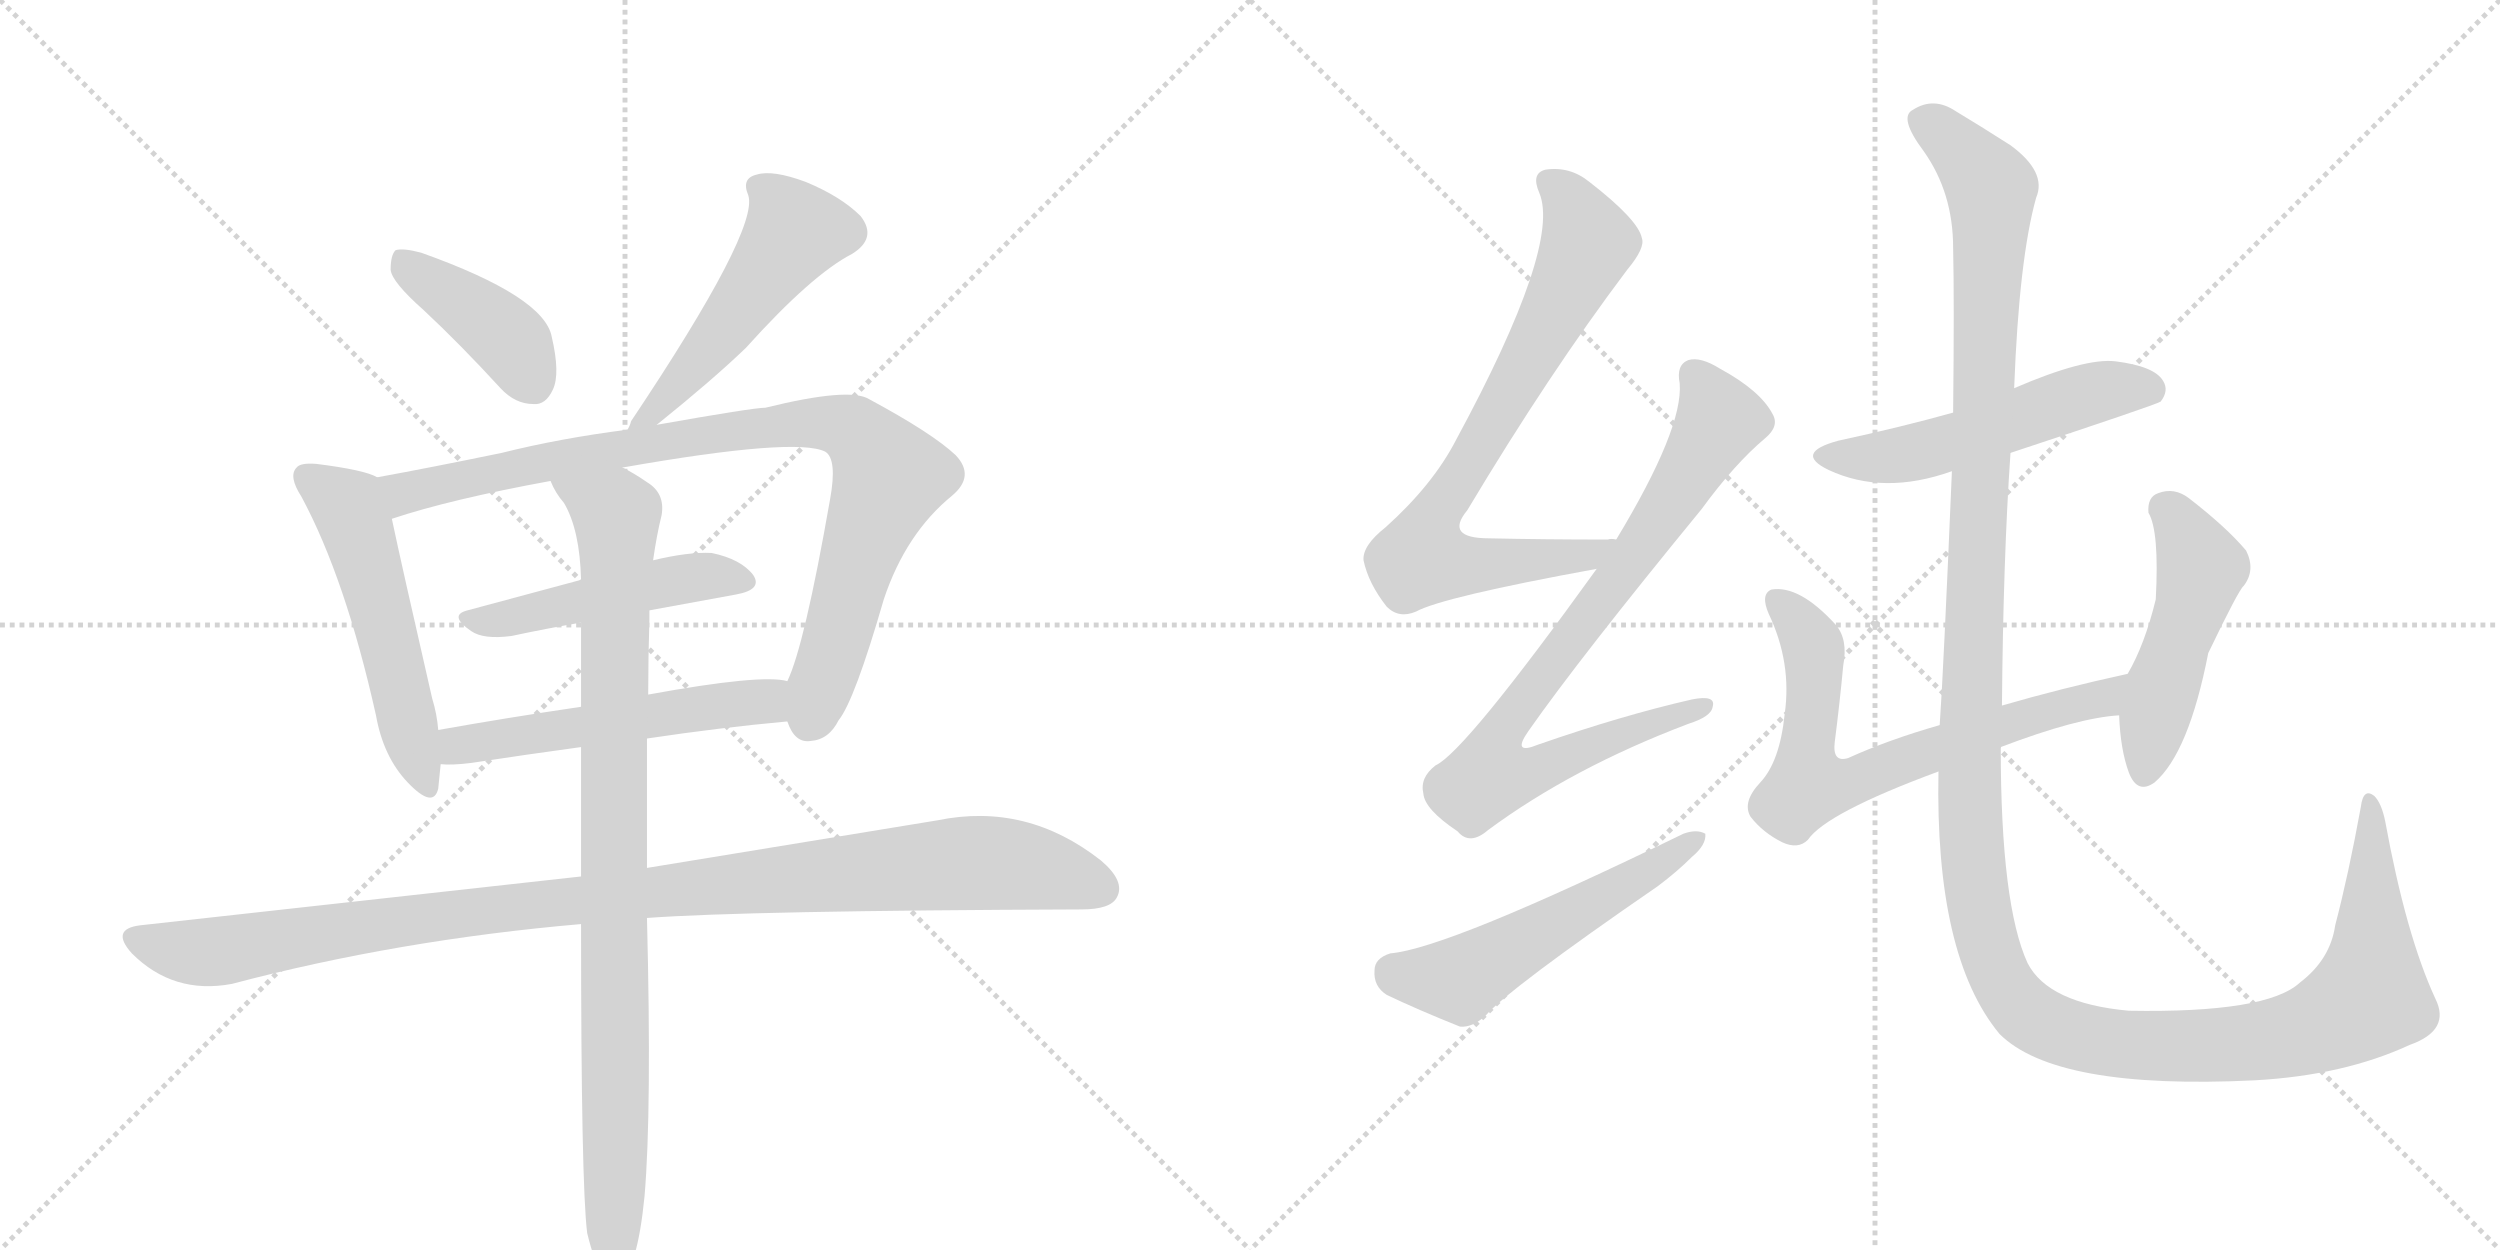 <svg version="1.1" viewBox="0 0 2048 1024" xmlns="http://www.w3.org/2000/svg">
  <g stroke="lightgray" stroke-dasharray="1,1" stroke-width="1" transform="scale(4, 4)">
    <line x1="0" y1="0" x2="256" y2="256"></line>
    <line x1="256" y1="0" x2="0" y2="256"></line>
    <line x1="128" y1="0" x2="128" y2="256"></line>
    <line x1="0" y1="128" x2="256" y2="128"></line>
    <line x1="256" y1="0" x2="512" y2="256"></line>
    <line x1="512" y1="0" x2="256" y2="256"></line>
    <line x1="384" y1="0" x2="384" y2="256"></line>
    <line x1="256" y1="128" x2="512" y2="128"></line>
  </g>
<g transform="scale(1, -1) translate(0, -850)">
   <style type="text/css">
    @keyframes keyframes0 {
      from {
       stroke: black;
       stroke-dashoffset: 408;
       stroke-width: 128;
       }
       57% {
       animation-timing-function: step-end;
       stroke: black;
       stroke-dashoffset: 0;
       stroke-width: 128;
       }
       to {
       stroke: black;
       stroke-width: 1024;
       }
       }
       #make-me-a-hanzi-animation-0 {
         animation: keyframes0 0.582s both;
         animation-delay: 0s;
         animation-timing-function: linear;
       }
    @keyframes keyframes1 {
      from {
       stroke: black;
       stroke-dashoffset: 515;
       stroke-width: 128;
       }
       63% {
       animation-timing-function: step-end;
       stroke: black;
       stroke-dashoffset: 0;
       stroke-width: 128;
       }
       to {
       stroke: black;
       stroke-width: 1024;
       }
       }
       #make-me-a-hanzi-animation-1 {
         animation: keyframes1 0.669s both;
         animation-delay: 0.582s;
         animation-timing-function: linear;
       }
    @keyframes keyframes2 {
      from {
       stroke: black;
       stroke-dashoffset: 533;
       stroke-width: 128;
       }
       63% {
       animation-timing-function: step-end;
       stroke: black;
       stroke-dashoffset: 0;
       stroke-width: 128;
       }
       to {
       stroke: black;
       stroke-width: 1024;
       }
       }
       #make-me-a-hanzi-animation-2 {
         animation: keyframes2 0.684s both;
         animation-delay: 1.251s;
         animation-timing-function: linear;
       }
    @keyframes keyframes3 {
      from {
       stroke: black;
       stroke-dashoffset: 906;
       stroke-width: 128;
       }
       75% {
       animation-timing-function: step-end;
       stroke: black;
       stroke-dashoffset: 0;
       stroke-width: 128;
       }
       to {
       stroke: black;
       stroke-width: 1024;
       }
       }
       #make-me-a-hanzi-animation-3 {
         animation: keyframes3 0.987s both;
         animation-delay: 1.935s;
         animation-timing-function: linear;
       }
    @keyframes keyframes4 {
      from {
       stroke: black;
       stroke-dashoffset: 484;
       stroke-width: 128;
       }
       61% {
       animation-timing-function: step-end;
       stroke: black;
       stroke-dashoffset: 0;
       stroke-width: 128;
       }
       to {
       stroke: black;
       stroke-width: 1024;
       }
       }
       #make-me-a-hanzi-animation-4 {
         animation: keyframes4 0.644s both;
         animation-delay: 2.922s;
         animation-timing-function: linear;
       }
    @keyframes keyframes5 {
      from {
       stroke: black;
       stroke-dashoffset: 540;
       stroke-width: 128;
       }
       64% {
       animation-timing-function: step-end;
       stroke: black;
       stroke-dashoffset: 0;
       stroke-width: 128;
       }
       to {
       stroke: black;
       stroke-width: 1024;
       }
       }
       #make-me-a-hanzi-animation-5 {
         animation: keyframes5 0.689s both;
         animation-delay: 3.566s;
         animation-timing-function: linear;
       }
    @keyframes keyframes6 {
      from {
       stroke: black;
       stroke-dashoffset: 1054;
       stroke-width: 128;
       }
       77% {
       animation-timing-function: step-end;
       stroke: black;
       stroke-dashoffset: 0;
       stroke-width: 128;
       }
       to {
       stroke: black;
       stroke-width: 1024;
       }
       }
       #make-me-a-hanzi-animation-6 {
         animation: keyframes6 1.108s both;
         animation-delay: 4.256s;
         animation-timing-function: linear;
       }
    @keyframes keyframes7 {
      from {
       stroke: black;
       stroke-dashoffset: 928;
       stroke-width: 128;
       }
       75% {
       animation-timing-function: step-end;
       stroke: black;
       stroke-dashoffset: 0;
       stroke-width: 128;
       }
       to {
       stroke: black;
       stroke-width: 1024;
       }
       }
       #make-me-a-hanzi-animation-7 {
         animation: keyframes7 1.005s both;
         animation-delay: 5.363s;
         animation-timing-function: linear;
       }
    @keyframes keyframes8 {
      from {
       stroke: black;
       stroke-dashoffset: 756;
       stroke-width: 128;
       }
       71% {
       animation-timing-function: step-end;
       stroke: black;
       stroke-dashoffset: 0;
       stroke-width: 128;
       }
       to {
       stroke: black;
       stroke-width: 1024;
       }
       }
       #make-me-a-hanzi-animation-8 {
         animation: keyframes8 0.865s both;
         animation-delay: 6.368s;
         animation-timing-function: linear;
       }
    @keyframes keyframes9 {
      from {
       stroke: black;
       stroke-dashoffset: 815;
       stroke-width: 128;
       }
       73% {
       animation-timing-function: step-end;
       stroke: black;
       stroke-dashoffset: 0;
       stroke-width: 128;
       }
       to {
       stroke: black;
       stroke-width: 1024;
       }
       }
       #make-me-a-hanzi-animation-9 {
         animation: keyframes9 0.913s both;
         animation-delay: 7.234s;
         animation-timing-function: linear;
       }
    @keyframes keyframes10 {
      from {
       stroke: black;
       stroke-dashoffset: 539;
       stroke-width: 128;
       }
       64% {
       animation-timing-function: step-end;
       stroke: black;
       stroke-dashoffset: 0;
       stroke-width: 128;
       }
       to {
       stroke: black;
       stroke-width: 1024;
       }
       }
       #make-me-a-hanzi-animation-10 {
         animation: keyframes10 0.689s both;
         animation-delay: 8.147s;
         animation-timing-function: linear;
       }
    @keyframes keyframes11 {
      from {
       stroke: black;
       stroke-dashoffset: 531;
       stroke-width: 128;
       }
       63% {
       animation-timing-function: step-end;
       stroke: black;
       stroke-dashoffset: 0;
       stroke-width: 128;
       }
       to {
       stroke: black;
       stroke-width: 1024;
       }
       }
       #make-me-a-hanzi-animation-11 {
         animation: keyframes11 0.682s both;
         animation-delay: 8.836s;
         animation-timing-function: linear;
       }
    @keyframes keyframes12 {
      from {
       stroke: black;
       stroke-dashoffset: 691;
       stroke-width: 128;
       }
       69% {
       animation-timing-function: step-end;
       stroke: black;
       stroke-dashoffset: 0;
       stroke-width: 128;
       }
       to {
       stroke: black;
       stroke-width: 1024;
       }
       }
       #make-me-a-hanzi-animation-12 {
         animation: keyframes12 0.812s both;
         animation-delay: 9.518s;
         animation-timing-function: linear;
       }
    @keyframes keyframes13 {
      from {
       stroke: black;
       stroke-dashoffset: 488;
       stroke-width: 128;
       }
       61% {
       animation-timing-function: step-end;
       stroke: black;
       stroke-dashoffset: 0;
       stroke-width: 128;
       }
       to {
       stroke: black;
       stroke-width: 1024;
       }
       }
       #make-me-a-hanzi-animation-13 {
         animation: keyframes13 0.647s both;
         animation-delay: 10.33s;
         animation-timing-function: linear;
       }
    @keyframes keyframes14 {
      from {
       stroke: black;
       stroke-dashoffset: 1473;
       stroke-width: 128;
       }
       83% {
       animation-timing-function: step-end;
       stroke: black;
       stroke-dashoffset: 0;
       stroke-width: 128;
       }
       to {
       stroke: black;
       stroke-width: 1024;
       }
       }
       #make-me-a-hanzi-animation-14 {
         animation: keyframes14 1.449s both;
         animation-delay: 10.977s;
         animation-timing-function: linear;
       }
</style>
<path d="M 347 596 Q 377 568 410 532 Q 422 519 437 519 Q 447 518 453 531 Q 459 544 452 574 Q 446 607 345 643 Q 330 647 324 645 Q 320 641 320 629 Q 321 619 347 596 Z" fill="lightgray"></path> 
<path d="M 538 502 Q 584 539 611 565 Q 665 625 698 642 Q 719 655 705 673 Q 689 689 660 701 Q 633 711 620 707 Q 607 704 613 690 Q 622 662 517 505 Q 516 501 514 498 C 502 473 515 483 538 502 Z" fill="lightgray"></path> 
<path d="M 309 459 Q 299 465 259 470 Q 246 471 243 467 Q 236 460 247 443 Q 283 376 308 264 Q 314 230 334 209 Q 355 187 359 204 Q 360 213 361 224 L 359 252 Q 358 265 354 278 Q 329 387 321 425 C 315 454 314 457 309 459 Z" fill="lightgray"></path> 
<path d="M 645 259 Q 651 241 664 243 Q 679 244 687 260 Q 700 276 724 359 Q 742 413 780 444 Q 799 460 783 477 Q 764 495 712 523 Q 696 533 627 516 Q 617 516 538 502 L 514 498 Q 459 491 411 479 Q 353 467 309 459 C 280 454 292 416 321 425 Q 369 441 451 456 L 510 467 Q 652 492 676 480 Q 686 474 680 441 Q 659 321 645 292 C 637 269 637 269 645 259 Z" fill="lightgray"></path> 
<path d="M 532 350 L 603 363 Q 625 367 617 379 Q 607 392 583 397 Q 564 398 535 391 L 476 375 L 383 350 Q 367 346 386 333 Q 396 326 419 329 Q 447 335 476 340 L 532 350 Z" fill="lightgray"></path> 
<path d="M 530 245 Q 590 254 645 259 C 675 262 675 288 645 292 Q 624 298 531 281 L 476 271 Q 415 262 359 252 C 329 247 331 225 361 224 Q 370 223 386 225 Q 432 232 476 238 L 530 245 Z" fill="lightgray"></path> 
<path d="M 530 98 Q 611 104 886 105 Q 910 105 915 115 Q 922 128 902 145 Q 841 193 768 178 L 530 139 L 476 132 L 115 92 Q 90 89 108 69 Q 142 35 190 44 Q 326 80 476 93 L 530 98 Z" fill="lightgray"></path> 
<path d="M 481 -160 Q 487 -185 494 -195 Q 500 -202 507 -200 Q 522 -191 528 -130 Q 534 -60 530 98 L 530 139 L 530 245 L 531 281 Q 531 311 532 343 L 532 350 L 535 391 Q 538 412 542 428 Q 545 446 530 455 Q 520 462 510 467 C 484 482 435 482 451 456 Q 455 446 462 438 Q 475 416 476 375 L 476 340 L 476 271 L 476 238 L 476 132 L 476 93 Q 476 -120 481 -160 Z" fill="lightgray"></path> 
<path d="M 1324 408 Q 1320 409 1317 408 Q 1265 408 1220 409 Q 1183 409 1202 432 Q 1269 544 1333 629 Q 1348 647 1345 655 Q 1342 670 1302 701 Q 1286 714 1266 711 Q 1254 708 1261 692 Q 1279 649 1193 490 Q 1174 453 1135 418 Q 1116 403 1117 391 Q 1121 372 1136 353 Q 1146 343 1160 349 Q 1182 361 1308 384 C 1338 389 1354 408 1324 408 Z" fill="lightgray"></path> 
<path d="M 1308 384 Q 1200 234 1176 223 Q 1163 213 1166 200 Q 1167 187 1194 169 Q 1204 157 1219 170 Q 1288 221 1383 257 Q 1402 263 1403 271 Q 1406 281 1386 277 Q 1329 264 1260 240 Q 1238 231 1252 251 Q 1294 311 1394 433 Q 1421 470 1446 491 Q 1458 501 1452 511 Q 1442 530 1409 548 Q 1393 558 1383 555 Q 1373 551 1376 536 Q 1379 499 1324 408 L 1308 384 Z" fill="lightgray"></path> 
<path d="M 1139 69 Q 1126 65 1126 55 Q 1125 42 1136 35 Q 1161 23 1196 9 Q 1206 8 1217 18 Q 1236 40 1358 124 Q 1374 136 1386 148 Q 1398 158 1397 167 Q 1390 171 1379 167 Q 1186 73 1139 69 Z" fill="lightgray"></path> 
<path d="M 1647 479 Q 1765 518 1770 521 Q 1777 530 1772 538 Q 1765 550 1733 554 Q 1708 557 1650 532 L 1600 512 Q 1557 500 1506 489 Q 1469 479 1498 465 Q 1543 444 1599 464 L 1647 479 Z" fill="lightgray"></path> 
<path d="M 1639 238 Q 1702 262 1736 264 C 1766 267 1772 305 1743 298 Q 1688 286 1640 272 L 1589 256 Q 1547 244 1514 229 Q 1501 225 1503 242 Q 1507 273 1510 305 Q 1514 326 1504 338 Q 1474 371 1451 367 Q 1442 363 1449 347 Q 1468 307 1462 265 Q 1458 226 1442 209 Q 1427 193 1434 181 Q 1444 168 1460 160 Q 1473 154 1481 162 Q 1496 184 1588 218 L 1639 238 Z" fill="lightgray"></path> 
<path d="M 1736 264 Q 1737 236 1744 217 Q 1751 199 1765 209 Q 1793 233 1809 315 Q 1834 367 1838 370 Q 1848 383 1840 399 Q 1824 418 1793 442 Q 1781 451 1768 446 Q 1759 443 1760 430 Q 1769 415 1766 359 Q 1757 322 1743 298 L 1736 264 Z" fill="lightgray"></path> 
<path d="M 1995 32 Q 1971 84 1954 177 Q 1951 192 1945 198 Q 1936 205 1934 189 Q 1924 134 1913 92 Q 1909 64 1884 45 Q 1857 20 1744 22 Q 1678 28 1661 61 Q 1639 109 1639 238 L 1640 272 Q 1641 392 1647 479 L 1650 532 Q 1654 638 1668 688 Q 1677 709 1647 731 Q 1622 747 1602 759 Q 1584 771 1567 760 Q 1555 754 1576 726 Q 1600 692 1600 647 Q 1601 604 1600 512 L 1599 464 Q 1592 298 1589 256 L 1588 218 Q 1585 67 1638 3 Q 1684 -43 1847 -35 Q 1920 -31 1974 -6 Q 2008 6 1995 32 Z" fill="lightgray"></path> 
      <clipPath id="make-me-a-hanzi-clip-0">
      <path d="M 347 596 Q 377 568 410 532 Q 422 519 437 519 Q 447 518 453 531 Q 459 544 452 574 Q 446 607 345 643 Q 330 647 324 645 Q 320 641 320 629 Q 321 619 347 596 Z" fill="lightgray"></path>
      </clipPath>
      <path clip-path="url(#make-me-a-hanzi-clip-0)" d="M 329 639 L 410 578 L 437 535 " fill="none" id="make-me-a-hanzi-animation-0" stroke-dasharray="280 560" stroke-linecap="round"></path>

      <clipPath id="make-me-a-hanzi-clip-1">
      <path d="M 538 502 Q 584 539 611 565 Q 665 625 698 642 Q 719 655 705 673 Q 689 689 660 701 Q 633 711 620 707 Q 607 704 613 690 Q 622 662 517 505 Q 516 501 514 498 C 502 473 515 483 538 502 Z" fill="lightgray"></path>
      </clipPath>
      <path clip-path="url(#make-me-a-hanzi-clip-1)" d="M 621 697 L 634 688 L 651 659 L 559 538 L 538 515 L 528 514 L 520 500 " fill="none" id="make-me-a-hanzi-animation-1" stroke-dasharray="387 774" stroke-linecap="round"></path>

      <clipPath id="make-me-a-hanzi-clip-2">
      <path d="M 309 459 Q 299 465 259 470 Q 246 471 243 467 Q 236 460 247 443 Q 283 376 308 264 Q 314 230 334 209 Q 355 187 359 204 Q 360 213 361 224 L 359 252 Q 358 265 354 278 Q 329 387 321 425 C 315 454 314 457 309 459 Z" fill="lightgray"></path>
      </clipPath>
      <path clip-path="url(#make-me-a-hanzi-clip-2)" d="M 250 460 L 287 432 L 347 209 " fill="none" id="make-me-a-hanzi-animation-2" stroke-dasharray="405 810" stroke-linecap="round"></path>

      <clipPath id="make-me-a-hanzi-clip-3">
      <path d="M 645 259 Q 651 241 664 243 Q 679 244 687 260 Q 700 276 724 359 Q 742 413 780 444 Q 799 460 783 477 Q 764 495 712 523 Q 696 533 627 516 Q 617 516 538 502 L 514 498 Q 459 491 411 479 Q 353 467 309 459 C 280 454 292 416 321 425 Q 369 441 451 456 L 510 467 Q 652 492 676 480 Q 686 474 680 441 Q 659 321 645 292 C 637 269 637 269 645 259 Z" fill="lightgray"></path>
      </clipPath>
      <path clip-path="url(#make-me-a-hanzi-clip-3)" d="M 316 455 L 333 446 L 478 478 L 544 486 L 552 492 L 641 503 L 699 498 L 729 459 L 705 401 L 663 261 " fill="none" id="make-me-a-hanzi-animation-3" stroke-dasharray="778 1556" stroke-linecap="round"></path>

      <clipPath id="make-me-a-hanzi-clip-4">
      <path d="M 532 350 L 603 363 Q 625 367 617 379 Q 607 392 583 397 Q 564 398 535 391 L 476 375 L 383 350 Q 367 346 386 333 Q 396 326 419 329 Q 447 335 476 340 L 532 350 Z" fill="lightgray"></path>
      </clipPath>
      <path clip-path="url(#make-me-a-hanzi-clip-4)" d="M 384 341 L 411 342 L 558 376 L 585 379 L 607 373 " fill="none" id="make-me-a-hanzi-animation-4" stroke-dasharray="356 712" stroke-linecap="round"></path>

      <clipPath id="make-me-a-hanzi-clip-5">
      <path d="M 530 245 Q 590 254 645 259 C 675 262 675 288 645 292 Q 624 298 531 281 L 476 271 Q 415 262 359 252 C 329 247 331 225 361 224 Q 370 223 386 225 Q 432 232 476 238 L 530 245 Z" fill="lightgray"></path>
      </clipPath>
      <path clip-path="url(#make-me-a-hanzi-clip-5)" d="M 367 231 L 376 239 L 411 246 L 628 276 L 641 287 " fill="none" id="make-me-a-hanzi-animation-5" stroke-dasharray="412 824" stroke-linecap="round"></path>

      <clipPath id="make-me-a-hanzi-clip-6">
      <path d="M 530 98 Q 611 104 886 105 Q 910 105 915 115 Q 922 128 902 145 Q 841 193 768 178 L 530 139 L 476 132 L 115 92 Q 90 89 108 69 Q 142 35 190 44 Q 326 80 476 93 L 530 98 Z" fill="lightgray"></path>
      </clipPath>
      <path clip-path="url(#make-me-a-hanzi-clip-6)" d="M 112 80 L 179 70 L 423 108 L 794 143 L 841 140 L 902 122 " fill="none" id="make-me-a-hanzi-animation-6" stroke-dasharray="926 1852" stroke-linecap="round"></path>

      <clipPath id="make-me-a-hanzi-clip-7">
      <path d="M 481 -160 Q 487 -185 494 -195 Q 500 -202 507 -200 Q 522 -191 528 -130 Q 534 -60 530 98 L 530 139 L 530 245 L 531 281 Q 531 311 532 343 L 532 350 L 535 391 Q 538 412 542 428 Q 545 446 530 455 Q 520 462 510 467 C 484 482 435 482 451 456 Q 455 446 462 438 Q 475 416 476 375 L 476 340 L 476 271 L 476 238 L 476 132 L 476 93 Q 476 -120 481 -160 Z" fill="lightgray"></path>
      </clipPath>
      <path clip-path="url(#make-me-a-hanzi-clip-7)" d="M 459 454 L 505 428 L 503 -191 " fill="none" id="make-me-a-hanzi-animation-7" stroke-dasharray="800 1600" stroke-linecap="round"></path>

      <clipPath id="make-me-a-hanzi-clip-8">
      <path d="M 1324 408 Q 1320 409 1317 408 Q 1265 408 1220 409 Q 1183 409 1202 432 Q 1269 544 1333 629 Q 1348 647 1345 655 Q 1342 670 1302 701 Q 1286 714 1266 711 Q 1254 708 1261 692 Q 1279 649 1193 490 Q 1174 453 1135 418 Q 1116 403 1117 391 Q 1121 372 1136 353 Q 1146 343 1160 349 Q 1182 361 1308 384 C 1338 389 1354 408 1324 408 Z" fill="lightgray"></path>
      </clipPath>
      <path clip-path="url(#make-me-a-hanzi-clip-8)" d="M 1269 700 L 1286 684 L 1301 651 L 1165 399 L 1167 392 L 1180 388 L 1211 387 L 1295 394 L 1310 403 " fill="none" id="make-me-a-hanzi-animation-8" stroke-dasharray="628 1256" stroke-linecap="round"></path>

      <clipPath id="make-me-a-hanzi-clip-9">
      <path d="M 1308 384 Q 1200 234 1176 223 Q 1163 213 1166 200 Q 1167 187 1194 169 Q 1204 157 1219 170 Q 1288 221 1383 257 Q 1402 263 1403 271 Q 1406 281 1386 277 Q 1329 264 1260 240 Q 1238 231 1252 251 Q 1294 311 1394 433 Q 1421 470 1446 491 Q 1458 501 1452 511 Q 1442 530 1409 548 Q 1393 558 1383 555 Q 1373 551 1376 536 Q 1379 499 1324 408 L 1308 384 Z" fill="lightgray"></path>
      </clipPath>
      <path clip-path="url(#make-me-a-hanzi-clip-9)" d="M 1388 543 L 1409 506 L 1326 376 L 1239 264 L 1231 251 L 1230 220 L 1266 222 L 1395 271 " fill="none" id="make-me-a-hanzi-animation-9" stroke-dasharray="687 1374" stroke-linecap="round"></path>

      <clipPath id="make-me-a-hanzi-clip-10">
      <path d="M 1139 69 Q 1126 65 1126 55 Q 1125 42 1136 35 Q 1161 23 1196 9 Q 1206 8 1217 18 Q 1236 40 1358 124 Q 1374 136 1386 148 Q 1398 158 1397 167 Q 1390 171 1379 167 Q 1186 73 1139 69 Z" fill="lightgray"></path>
      </clipPath>
      <path clip-path="url(#make-me-a-hanzi-clip-10)" d="M 1141 54 L 1196 48 L 1392 163 " fill="none" id="make-me-a-hanzi-animation-10" stroke-dasharray="411 822" stroke-linecap="round"></path>

      <clipPath id="make-me-a-hanzi-clip-11">
      <path d="M 1647 479 Q 1765 518 1770 521 Q 1777 530 1772 538 Q 1765 550 1733 554 Q 1708 557 1650 532 L 1600 512 Q 1557 500 1506 489 Q 1469 479 1498 465 Q 1543 444 1599 464 L 1647 479 Z" fill="lightgray"></path>
      </clipPath>
      <path clip-path="url(#make-me-a-hanzi-clip-11)" d="M 1499 478 L 1558 477 L 1721 530 L 1752 533 L 1765 528 " fill="none" id="make-me-a-hanzi-animation-11" stroke-dasharray="403 806" stroke-linecap="round"></path>

      <clipPath id="make-me-a-hanzi-clip-12">
      <path d="M 1639 238 Q 1702 262 1736 264 C 1766 267 1772 305 1743 298 Q 1688 286 1640 272 L 1589 256 Q 1547 244 1514 229 Q 1501 225 1503 242 Q 1507 273 1510 305 Q 1514 326 1504 338 Q 1474 371 1451 367 Q 1442 363 1449 347 Q 1468 307 1462 265 Q 1458 226 1442 209 Q 1427 193 1434 181 Q 1444 168 1460 160 Q 1473 154 1481 162 Q 1496 184 1588 218 L 1639 238 Z" fill="lightgray"></path>
      </clipPath>
      <path clip-path="url(#make-me-a-hanzi-clip-12)" d="M 1457 358 L 1485 321 L 1481 206 L 1514 208 L 1651 260 L 1718 276 L 1736 294 " fill="none" id="make-me-a-hanzi-animation-12" stroke-dasharray="563 1126" stroke-linecap="round"></path>

      <clipPath id="make-me-a-hanzi-clip-13">
      <path d="M 1736 264 Q 1737 236 1744 217 Q 1751 199 1765 209 Q 1793 233 1809 315 Q 1834 367 1838 370 Q 1848 383 1840 399 Q 1824 418 1793 442 Q 1781 451 1768 446 Q 1759 443 1760 430 Q 1769 415 1766 359 Q 1757 322 1743 298 L 1736 264 Z" fill="lightgray"></path>
      </clipPath>
      <path clip-path="url(#make-me-a-hanzi-clip-13)" d="M 1773 434 L 1787 420 L 1803 385 L 1756 218 " fill="none" id="make-me-a-hanzi-animation-13" stroke-dasharray="360 720" stroke-linecap="round"></path>

      <clipPath id="make-me-a-hanzi-clip-14">
      <path d="M 1995 32 Q 1971 84 1954 177 Q 1951 192 1945 198 Q 1936 205 1934 189 Q 1924 134 1913 92 Q 1909 64 1884 45 Q 1857 20 1744 22 Q 1678 28 1661 61 Q 1639 109 1639 238 L 1640 272 Q 1641 392 1647 479 L 1650 532 Q 1654 638 1668 688 Q 1677 709 1647 731 Q 1622 747 1602 759 Q 1584 771 1567 760 Q 1555 754 1576 726 Q 1600 692 1600 647 Q 1601 604 1600 512 L 1599 464 Q 1592 298 1589 256 L 1588 218 Q 1585 67 1638 3 Q 1684 -43 1847 -35 Q 1920 -31 1974 -6 Q 2008 6 1995 32 Z" fill="lightgray"></path>
      </clipPath>
      <path clip-path="url(#make-me-a-hanzi-clip-14)" d="M 1574 751 L 1596 737 L 1631 696 L 1613 236 L 1622 102 L 1643 41 L 1656 24 L 1679 9 L 1740 -6 L 1835 -6 L 1907 12 L 1941 34 L 1942 190 " fill="none" id="make-me-a-hanzi-animation-14" stroke-dasharray="1345 2690" stroke-linecap="round"></path>

</g>
</svg>
